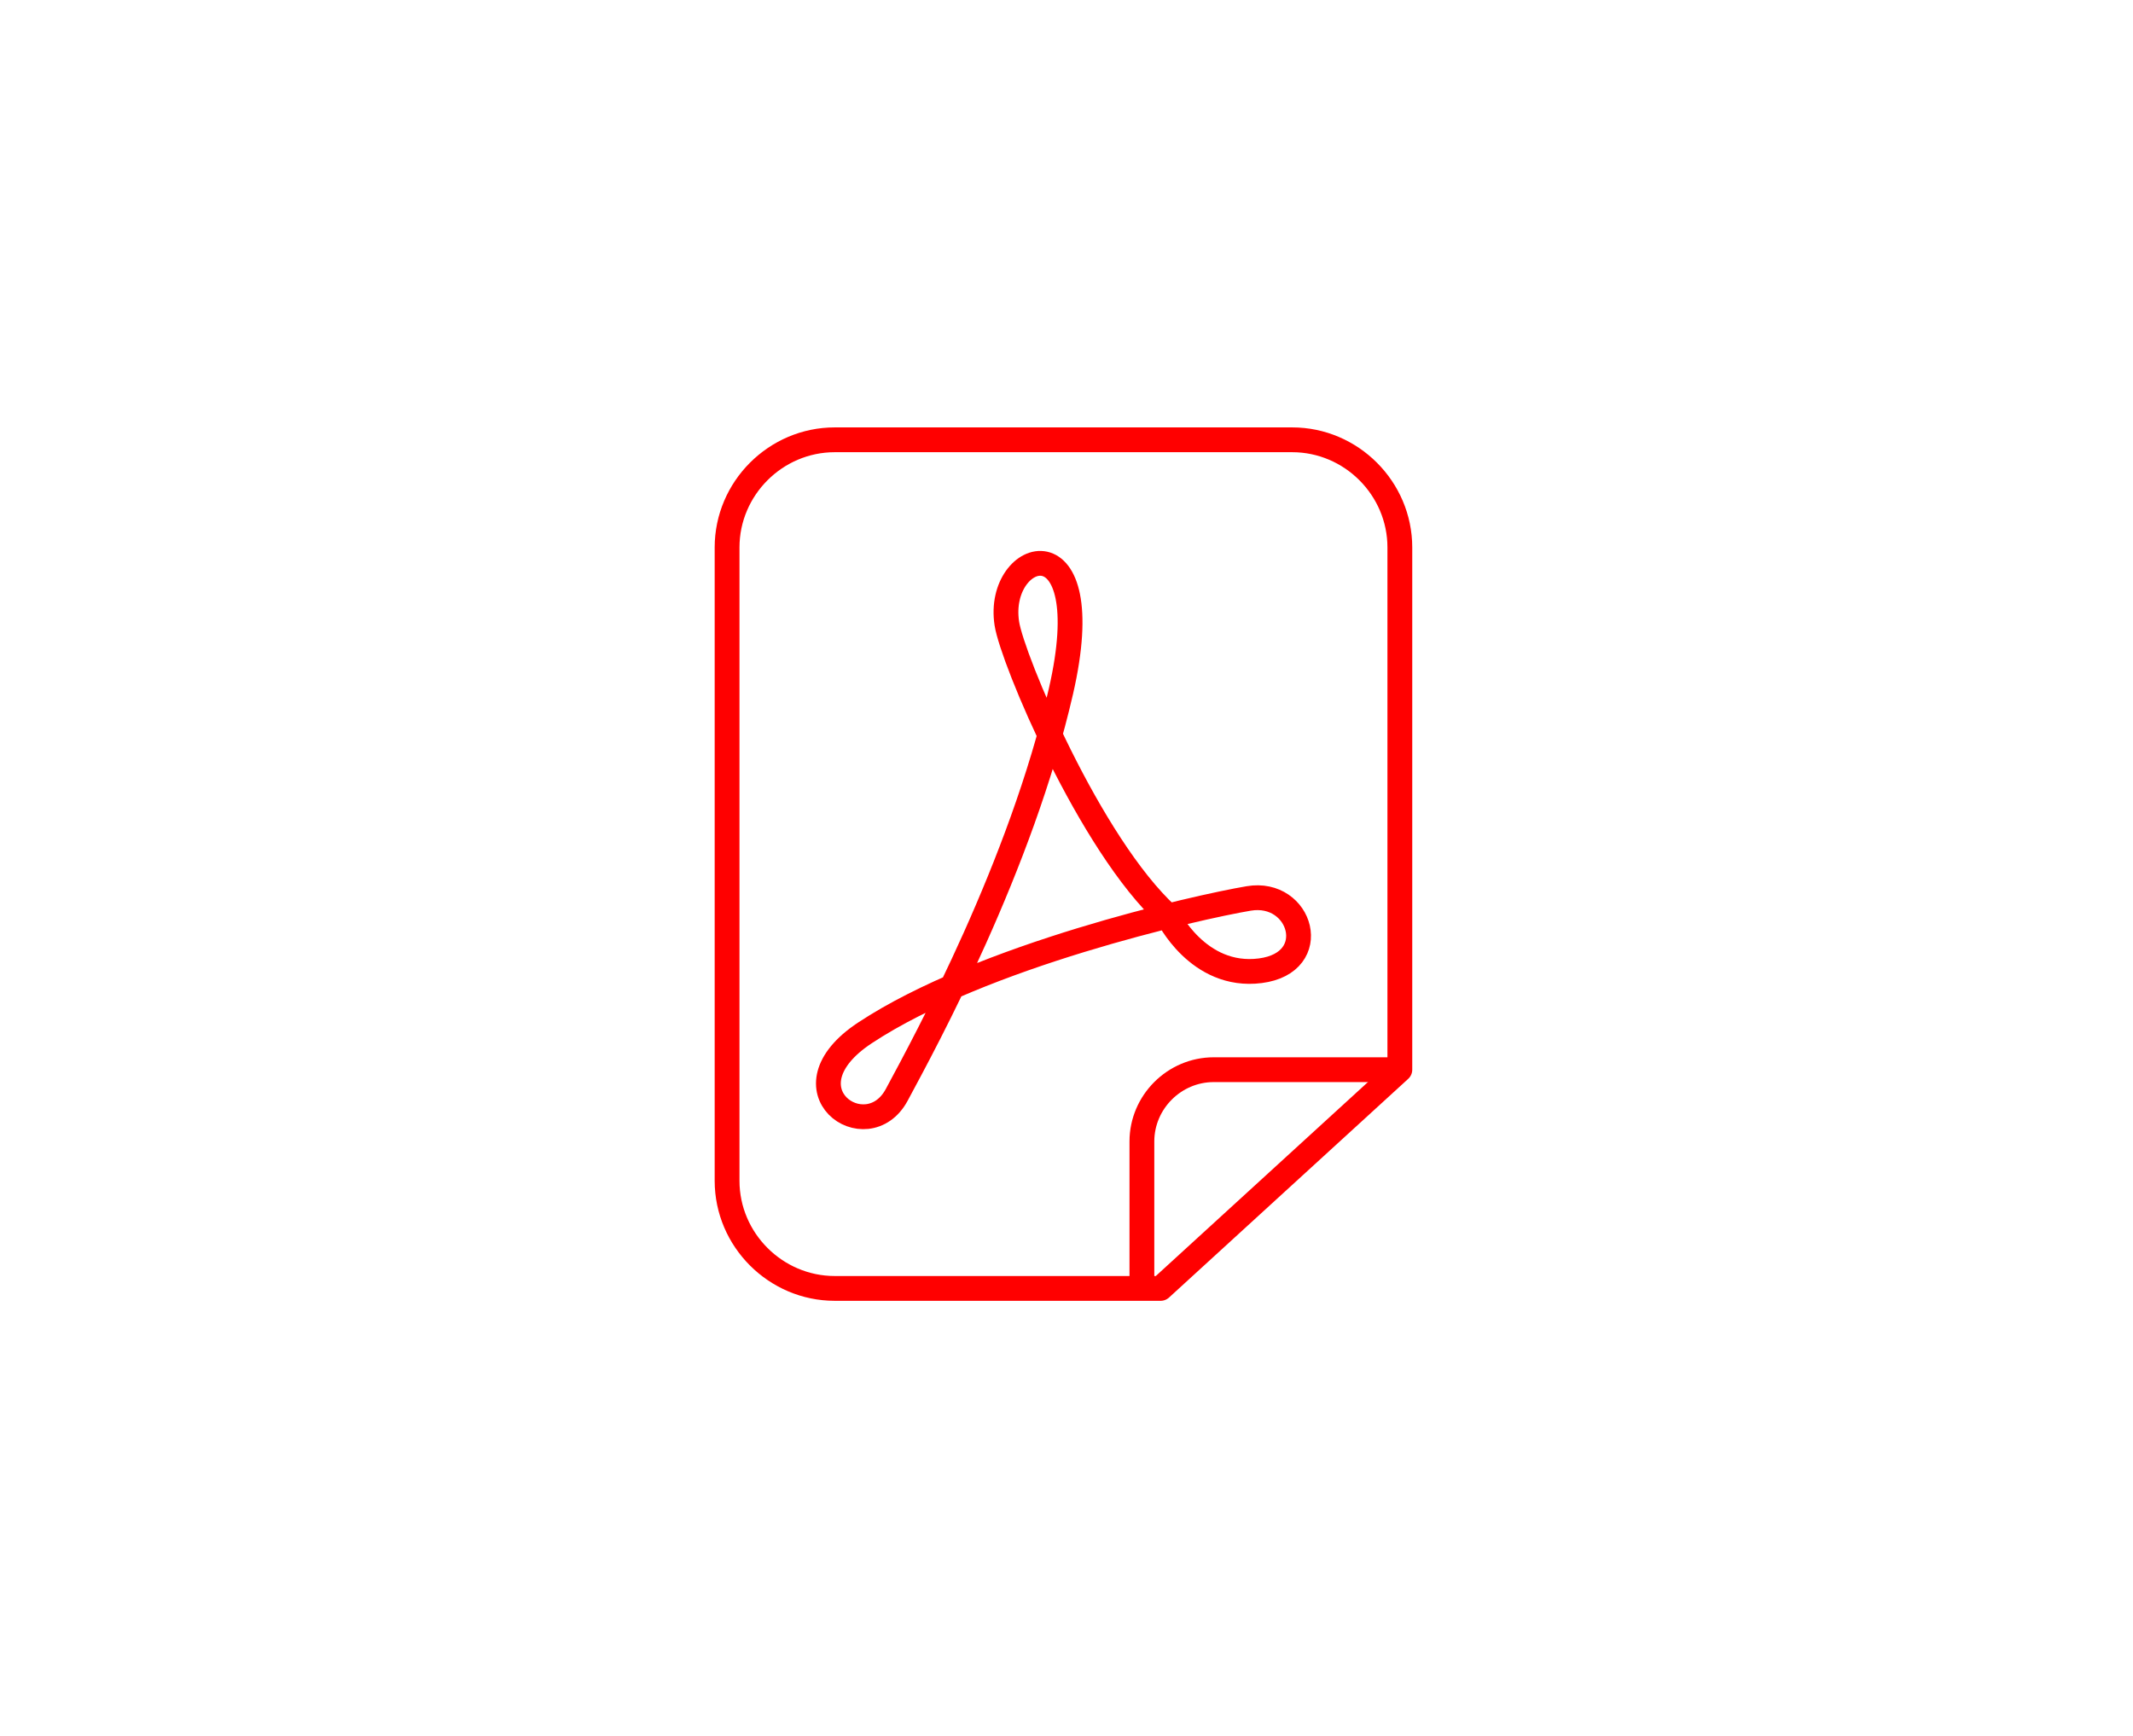 <?xml version="1.0" encoding="UTF-8" standalone="no"?>
<!DOCTYPE svg PUBLIC "-//W3C//DTD SVG 1.1//EN" "http://www.w3.org/Graphics/SVG/1.1/DTD/svg11.dtd">
<svg width="100%" height="100%" viewBox="0 0 172 140" version="1.1" xmlns="http://www.w3.org/2000/svg" xmlns:xlink="http://www.w3.org/1999/xlink" xml:space="preserve" xmlns:serif="http://www.serif.com/" style="fill-rule:evenodd;clip-rule:evenodd;stroke-linejoin:round;stroke-miterlimit:2;">
    <path d="M93.59,103.91L67.31,103.91C62.548,103.91 58.63,99.992 58.63,95.23L58.63,44.15C58.63,39.388 62.548,35.47 67.31,35.47L104.2,35.47C108.962,35.47 112.88,39.388 112.88,44.15L112.88,86.27L93.59,103.91Z" style="fill:none;fill-rule:nonzero;stroke:rgb(255,0,0);stroke-width:2px;"/>
    <path d="M94.14,73.83C94.14,73.83 96.59,78.94 101.63,78.29C106.67,77.64 104.94,71.74 100.69,72.46C96.44,73.18 79.18,77.08 69.75,83.3C62.85,87.86 69.9,92.78 72.31,88.3C74.72,83.82 82.31,69.86 85.55,55.76C88.79,41.66 80.26,44.25 81.19,50.29C81.63,53.14 87.88,68.09 94.14,73.83Z" style="fill:none;fill-rule:nonzero;stroke:rgb(255,0,0);stroke-width:2px;"/>
    <path d="M92.08,103.91L92.08,92.06C92.08,88.884 94.694,86.27 97.87,86.27L112.87,86.27" style="fill:none;fill-rule:nonzero;stroke:rgb(255,0,0);stroke-width:2px;"/>
</svg>
